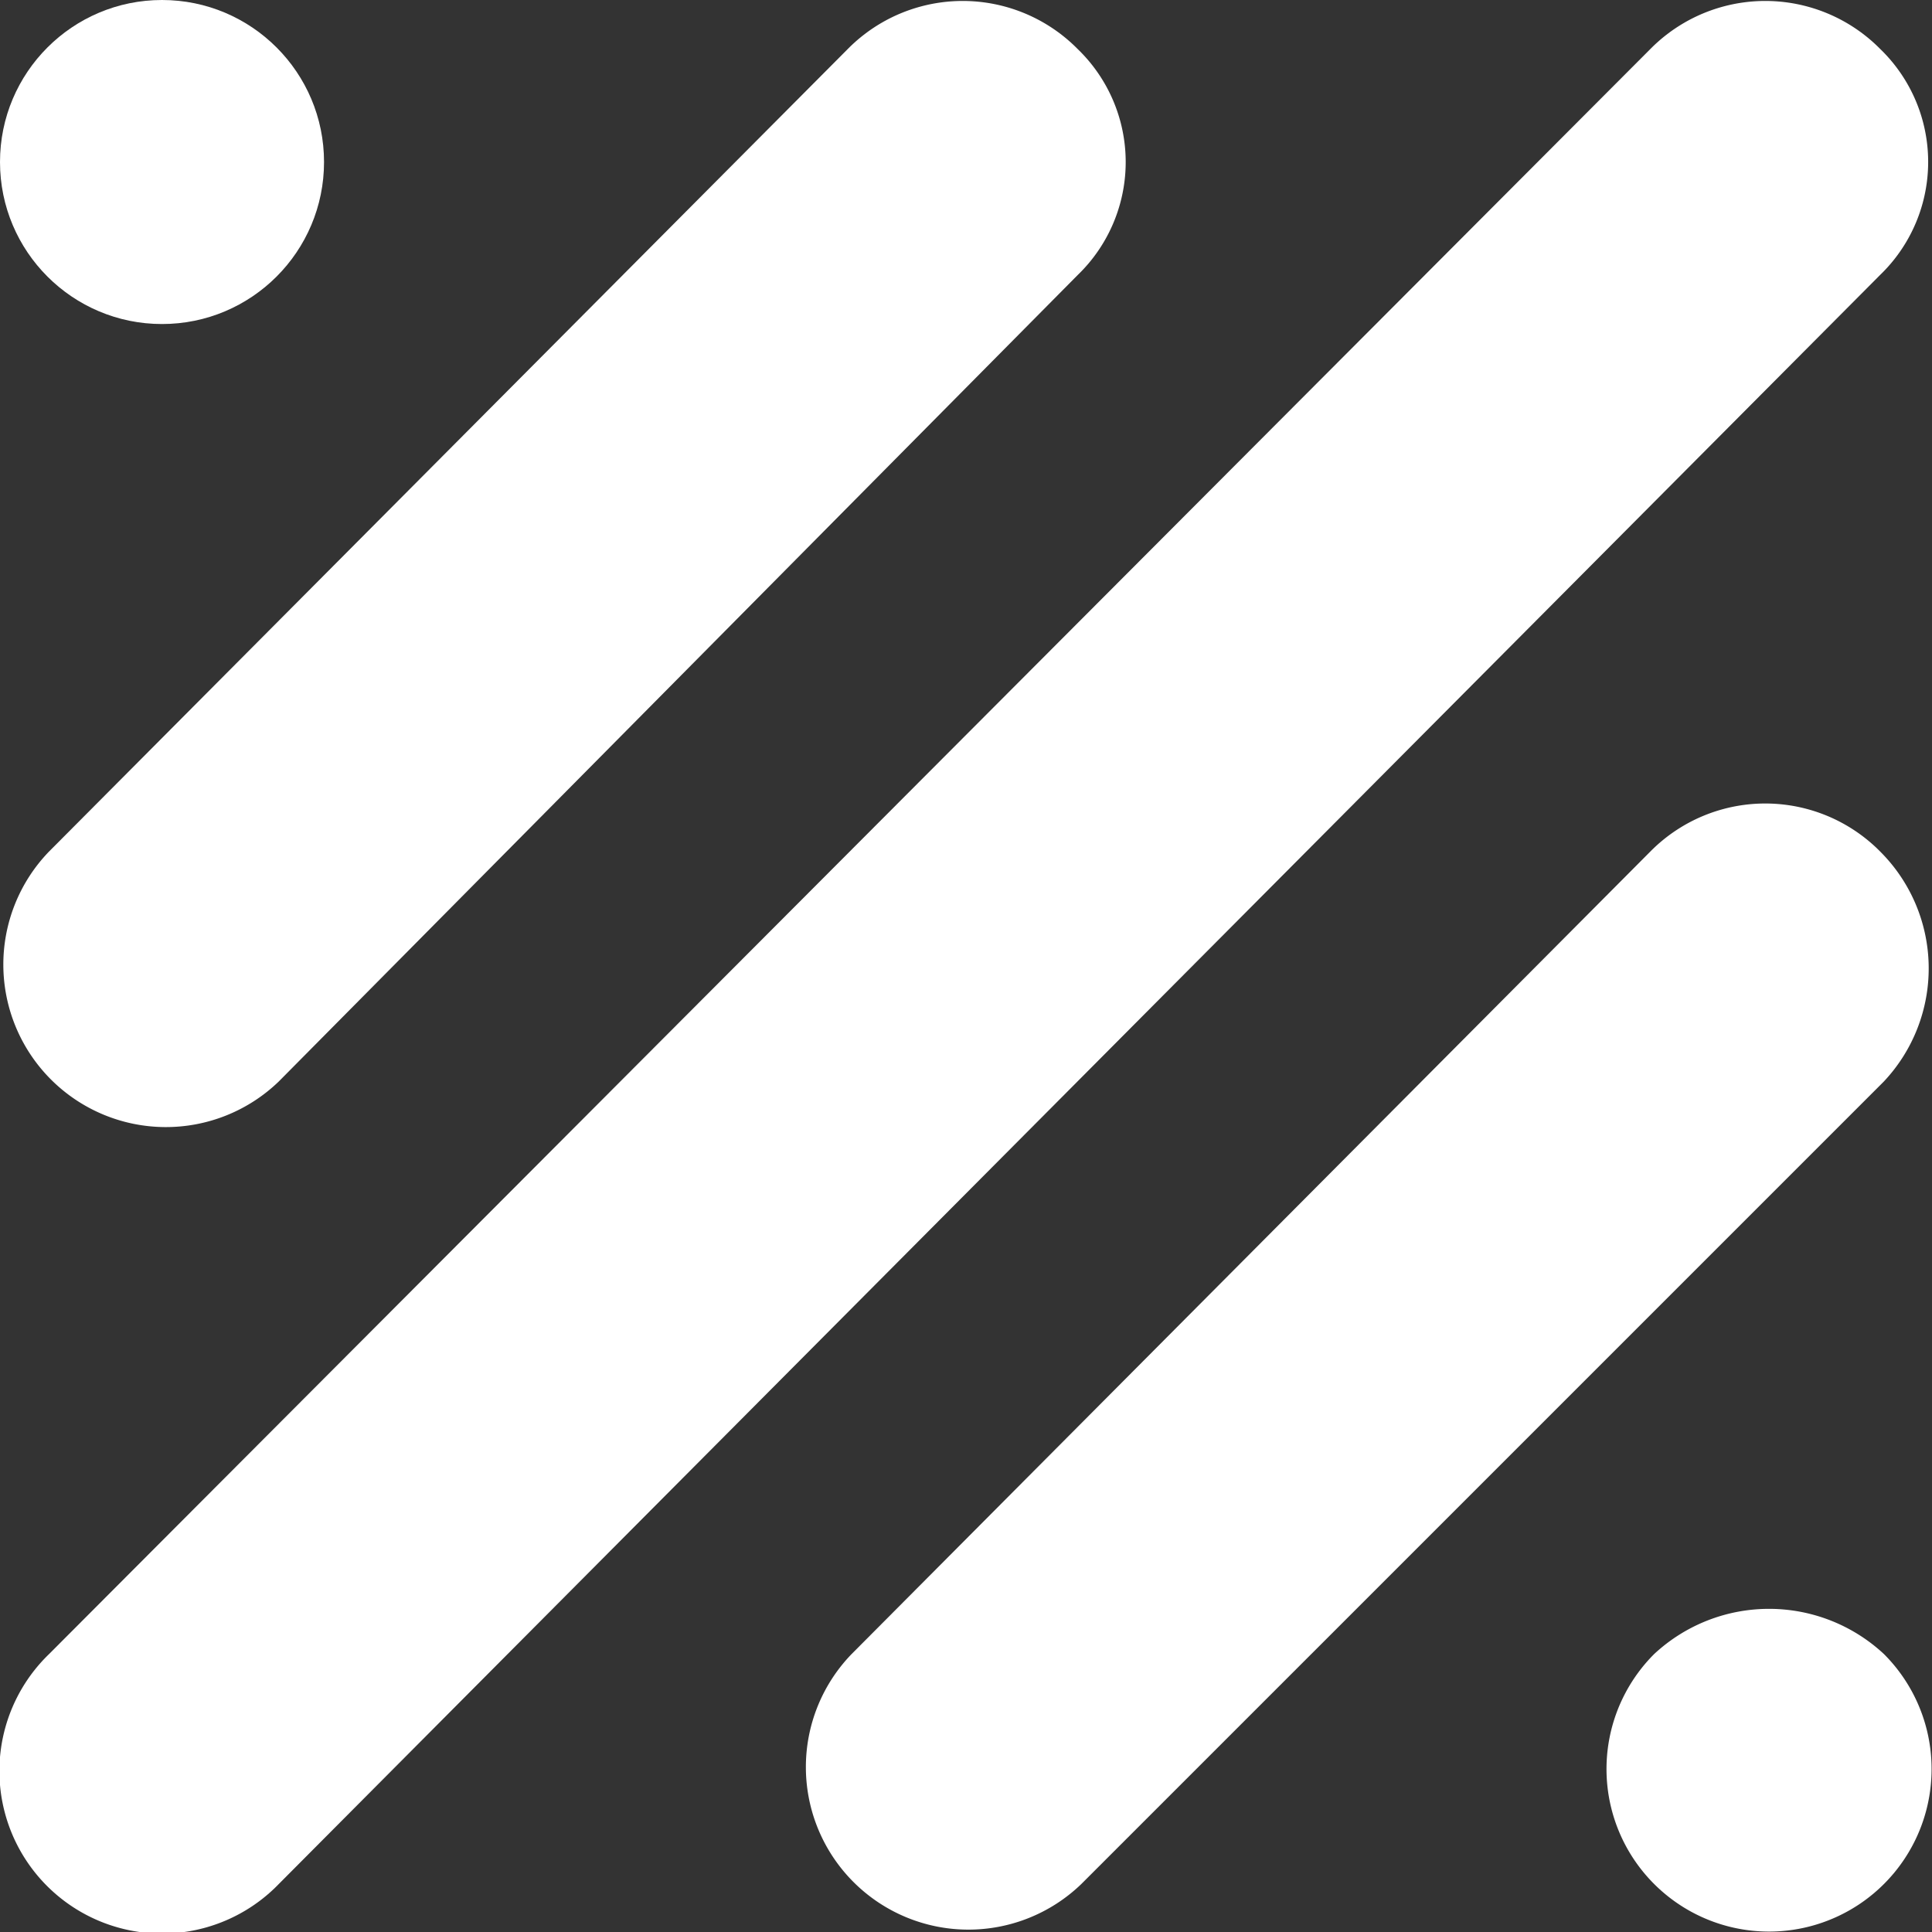 <svg id="Group_3" data-name="Group 3" xmlns="http://www.w3.org/2000/svg" width="40.222" height="40.222" viewBox="0 0 40.222 40.222">
  <rect x="0" y="0" width="40.222" height="40.222" fill="#333333" stroke="none"/>
  <path id="Path_14" data-name="Path 14" d="M43.74,22.325a3.362,3.362,0,0,0-4.785,0L22.325,39.034a3.384,3.384,0,0,0,4.785,4.785L43.819,27.11A3.435,3.435,0,0,0,43.74,22.325Z" transform="translate(-4.597 -4.597)" fill="#fff"/>
  <path id="Path_15" data-name="Path 15" d="M39.149,1.025a3.362,3.362,0,0,0-4.785,0L1.025,34.442A3.384,3.384,0,1,0,5.81,39.227l33.339-33.5A3.268,3.268,0,0,0,39.149,1.025Z" transform="translate(-0.005 -0.005)" fill="#fff"/>
  <path id="Path_16" data-name="Path 16" d="M22.44,1.025a3.362,3.362,0,0,0-4.785,0L1.025,17.734A3.384,3.384,0,0,0,5.81,22.519L22.44,5.732A3.268,3.268,0,0,0,22.44,1.025Z" transform="translate(-0.005 -0.005)" fill="#fff"/>
  <path id="Path_17" data-name="Path 17" d="M43.625,43.641a3.384,3.384,0,1,0,4.785,0A3.51,3.51,0,0,0,43.625,43.641Z" transform="translate(-9.188 -9.205)" fill="#fff"/>
  <circle id="Ellipse_10" data-name="Ellipse 10" cx="3.373" cy="3.373" r="3.373" fill="#fff"/>
</svg>
